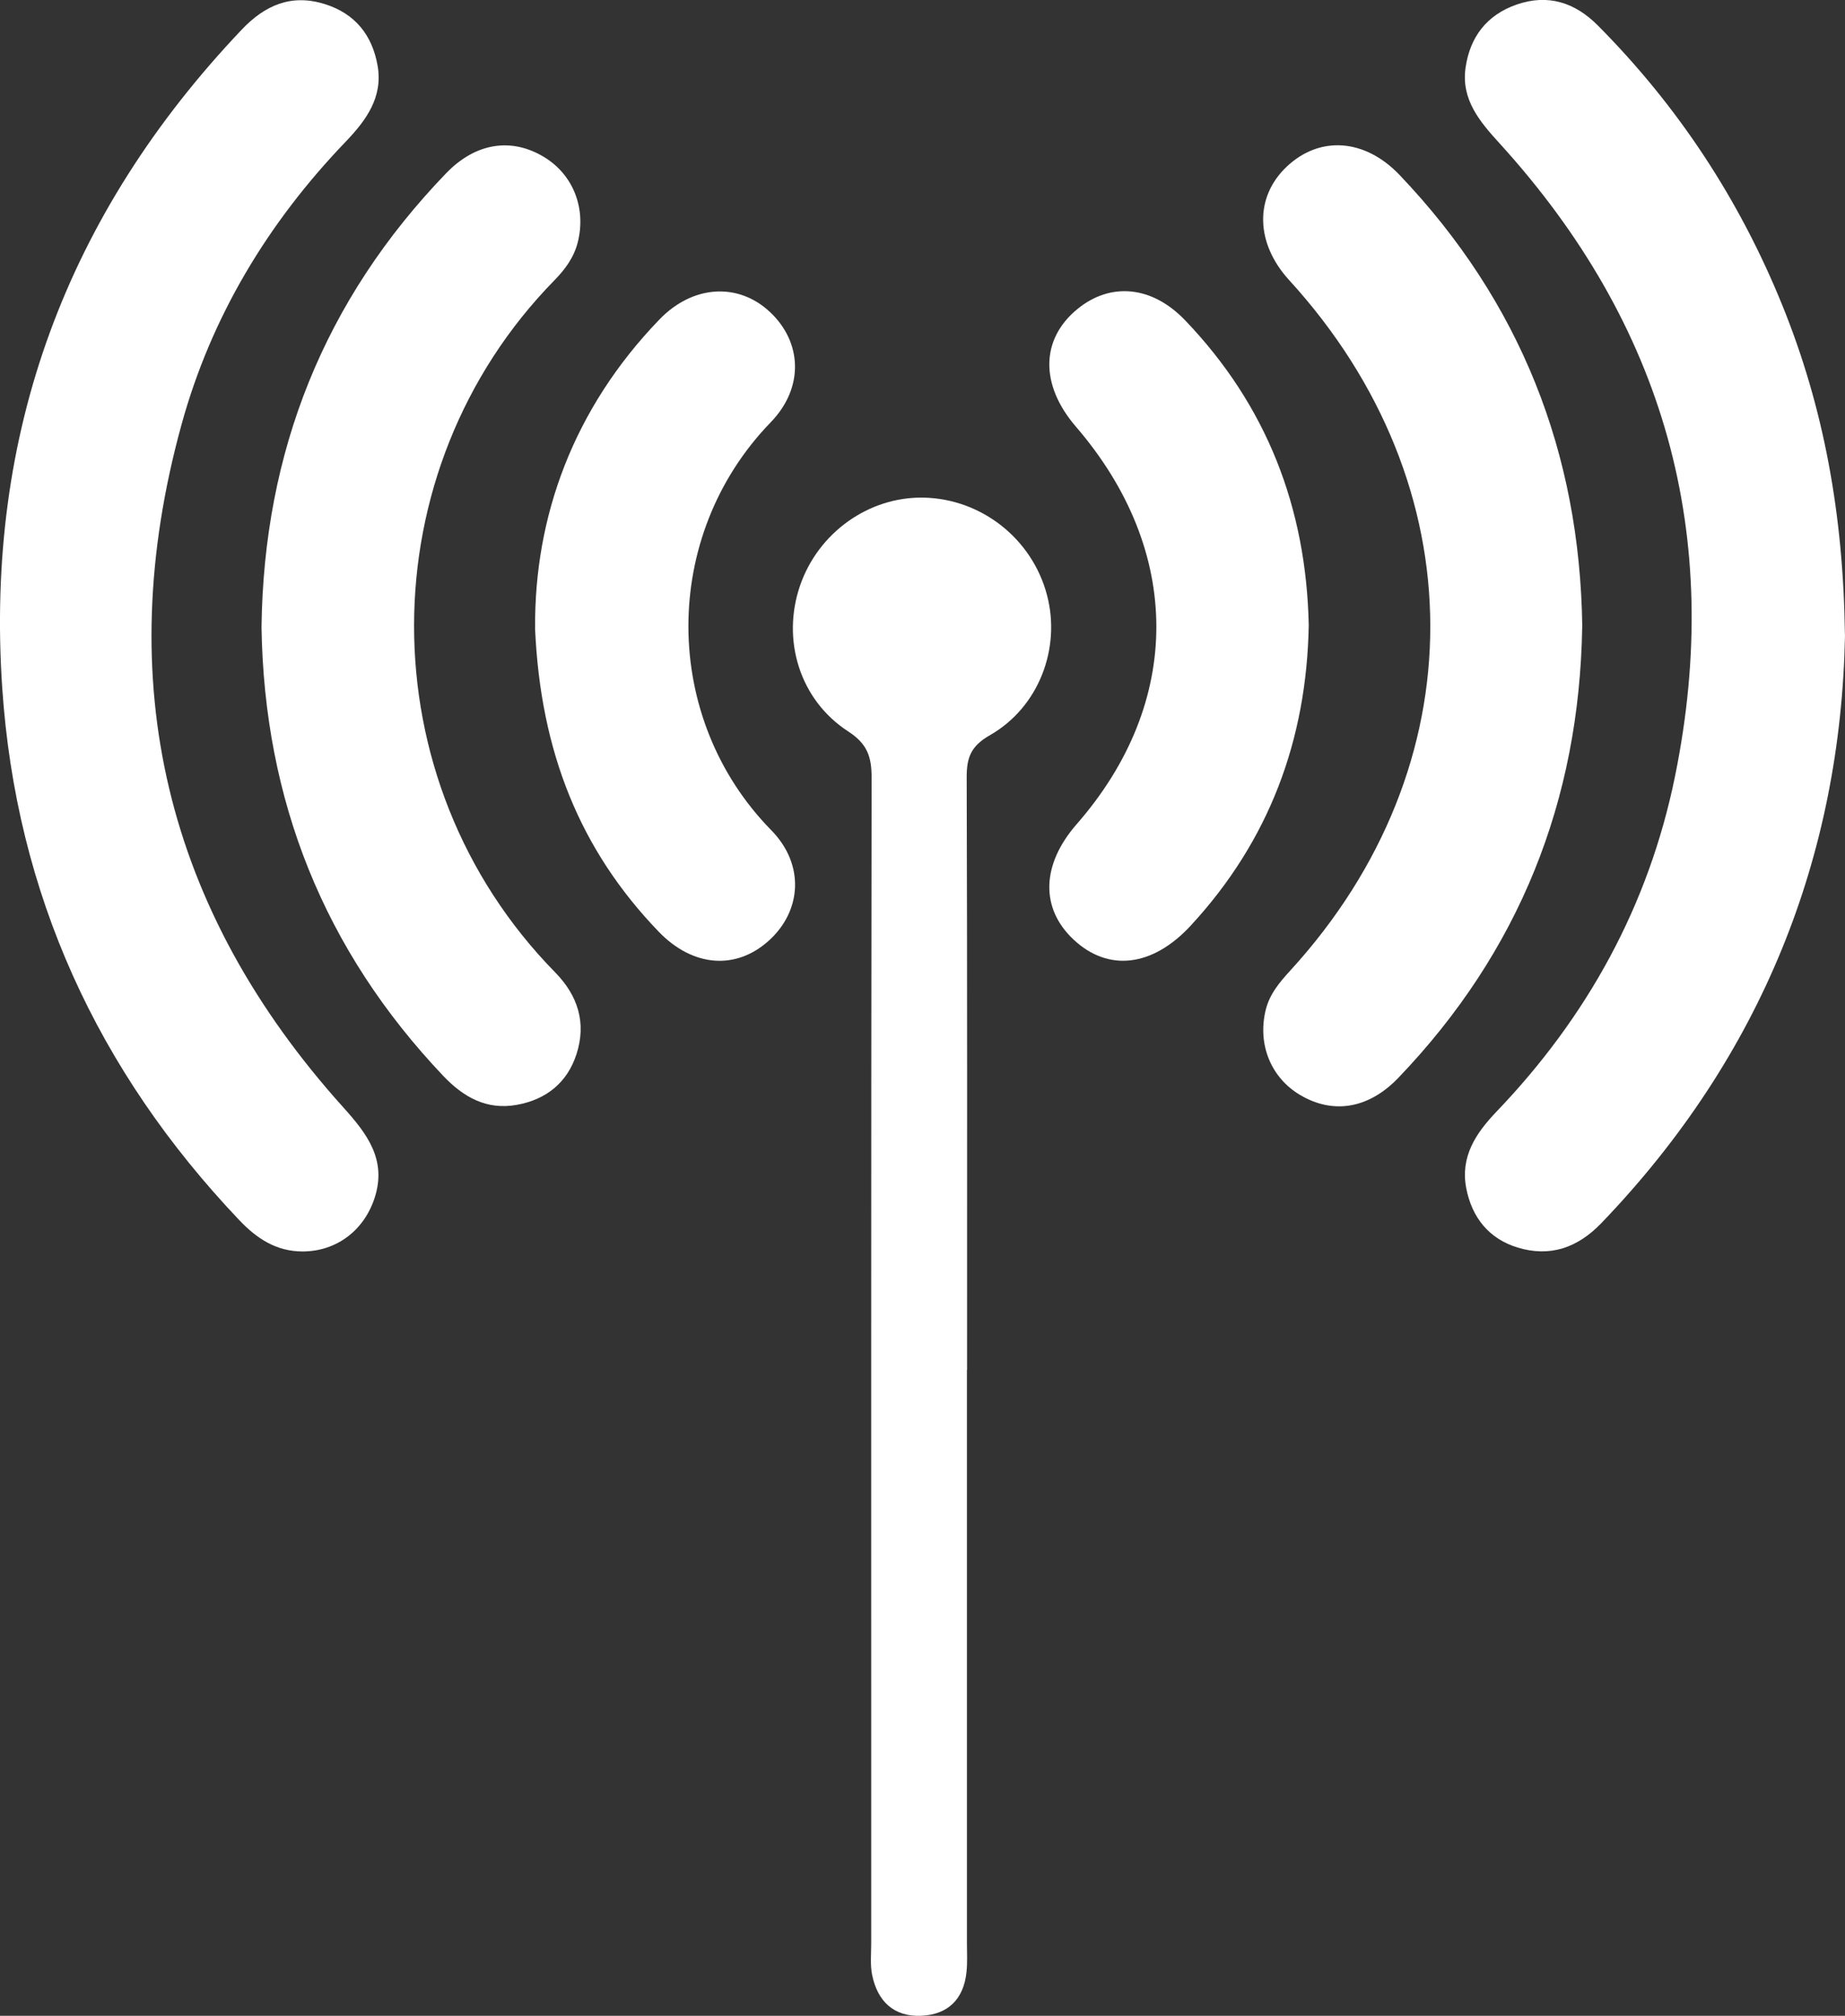 <?xml version="1.0" encoding="UTF-8"?>
<svg id="Layer_1" data-name="Layer 1" xmlns="http://www.w3.org/2000/svg" viewBox="0 0 288.9 315.56">
  <rect x="0" y="0" width="288.9" height="315.56" fill="#333333" stroke="none"/>
  <defs>
    <style>
      .cls-1 {
        fill: #fff;
      }
    </style>
  </defs>
  <path class="cls-1" d="M47.45,195.91c-4.13,.02-7.2-1.98-9.96-4.88C15.25,167.64,2.53,139.95,.35,107.7-2.34,67.87,10.39,33.54,37.87,4.62c3.59-3.78,7.73-5.63,12.99-3.98,4.78,1.5,7.44,4.9,8.27,9.66,.85,4.93-1.79,8.53-5.01,11.89-12.18,12.69-21.06,27.39-25.72,44.36-11.04,40.19-2.52,75.87,25.39,106.84,3.72,4.13,6.83,8.21,4.85,14.2-1.67,5.05-5.95,8.28-11.18,8.32Z"/>
  <path class="cls-1" d="M288.9,99.47c-.67,34.52-13.01,65.86-38.16,92.01-3.7,3.85-8.02,5.36-13.09,3.82-4.51-1.37-7.18-4.72-8.06-9.31-.94-4.93,1.5-8.58,4.74-11.97,14.24-14.86,23.83-32.28,27.95-52.48,7.68-37.66-1.63-70.72-27.48-99.11-3.12-3.42-6.01-6.85-5.32-11.79,.67-4.79,3.28-8.28,7.98-9.92,4.94-1.72,9.17-.32,12.73,3.26,12.58,12.65,22.19,27.28,28.89,43.8,6.51,16.05,9.57,32.79,9.81,51.68Z"/>
  <path class="cls-1" d="M151.41,214.44c0,29.93,0,59.85,0,89.78,0,1.5,.09,3-.07,4.49-.44,4.25-2.9,6.68-7.13,6.85-4.29,.17-6.8-2.31-7.64-6.36-.33-1.6-.15-3.31-.15-4.97,0-60.85-.03-121.7,.06-182.54,0-3.23-.68-5.25-3.65-7.18-7.63-4.94-10.46-14.35-7.56-22.82,2.85-8.31,10.79-13.97,19.37-13.79,9.06,.19,17,6.46,19.31,15.27,2.19,8.33-1.28,17.55-8.96,21.93-2.97,1.7-3.63,3.5-3.62,6.59,.1,30.92,.06,61.84,.06,92.77Z"/>
  <path class="cls-1" d="M40.95,98.18c.34-27.47,9.8-51.24,28.91-71.06,4.65-4.82,10.26-5.61,15.33-2.54,4.58,2.77,6.63,8.06,5.27,13.38-.6,2.34-1.96,4.19-3.6,5.87-29.25,29.8-29.5,78.26,.07,108.39,3.57,3.64,4.91,7.91,3.35,12.77-1.44,4.48-4.73,7.14-9.36,7.97-4.72,.85-8.35-1.21-11.5-4.52-18.7-19.69-28.05-43.16-28.47-70.25Z"/>
  <path class="cls-1" d="M247.75,98.11c-.44,27.27-9.88,50.89-28.79,70.62-4.66,4.86-10.21,5.72-15.32,2.72-4.63-2.71-6.75-7.94-5.46-13.3,.61-2.54,2.2-4.4,3.89-6.25,29.27-32,29.18-75.89-.21-108.05-5.28-5.78-5.44-12.97-.39-17.75,5.13-4.86,12.2-4.46,17.69,1.3,18.85,19.77,28.23,43.42,28.6,70.7Z"/>
  <path class="cls-1" d="M83.79,98.32c-.13-17.45,5.98-34.32,19.45-48.29,5.25-5.45,12.35-5.83,17.3-1.21,5.03,4.69,5.44,11.82,.13,17.3-17.26,17.82-17.11,46.31,.1,63.85,5.3,5.4,4.74,12.65-.37,17.27-5.12,4.64-11.88,4.19-17.26-1.39-12.27-12.74-18.51-28.07-19.36-47.52Z"/>
  <path class="cls-1" d="M204.93,97.84c-.31,17.98-6.21,33.79-18.48,47.06-5.99,6.48-12.91,7.26-18.32,2.21-5.26-4.91-5.08-11.75,.47-18.1,16.67-19.07,16.62-42.78-.13-62.22-5.62-6.52-5.54-13.65,.2-18.38,5.19-4.28,11.7-3.7,16.9,1.73,12.77,13.32,18.97,29.34,19.36,47.71Z"/>
</svg>